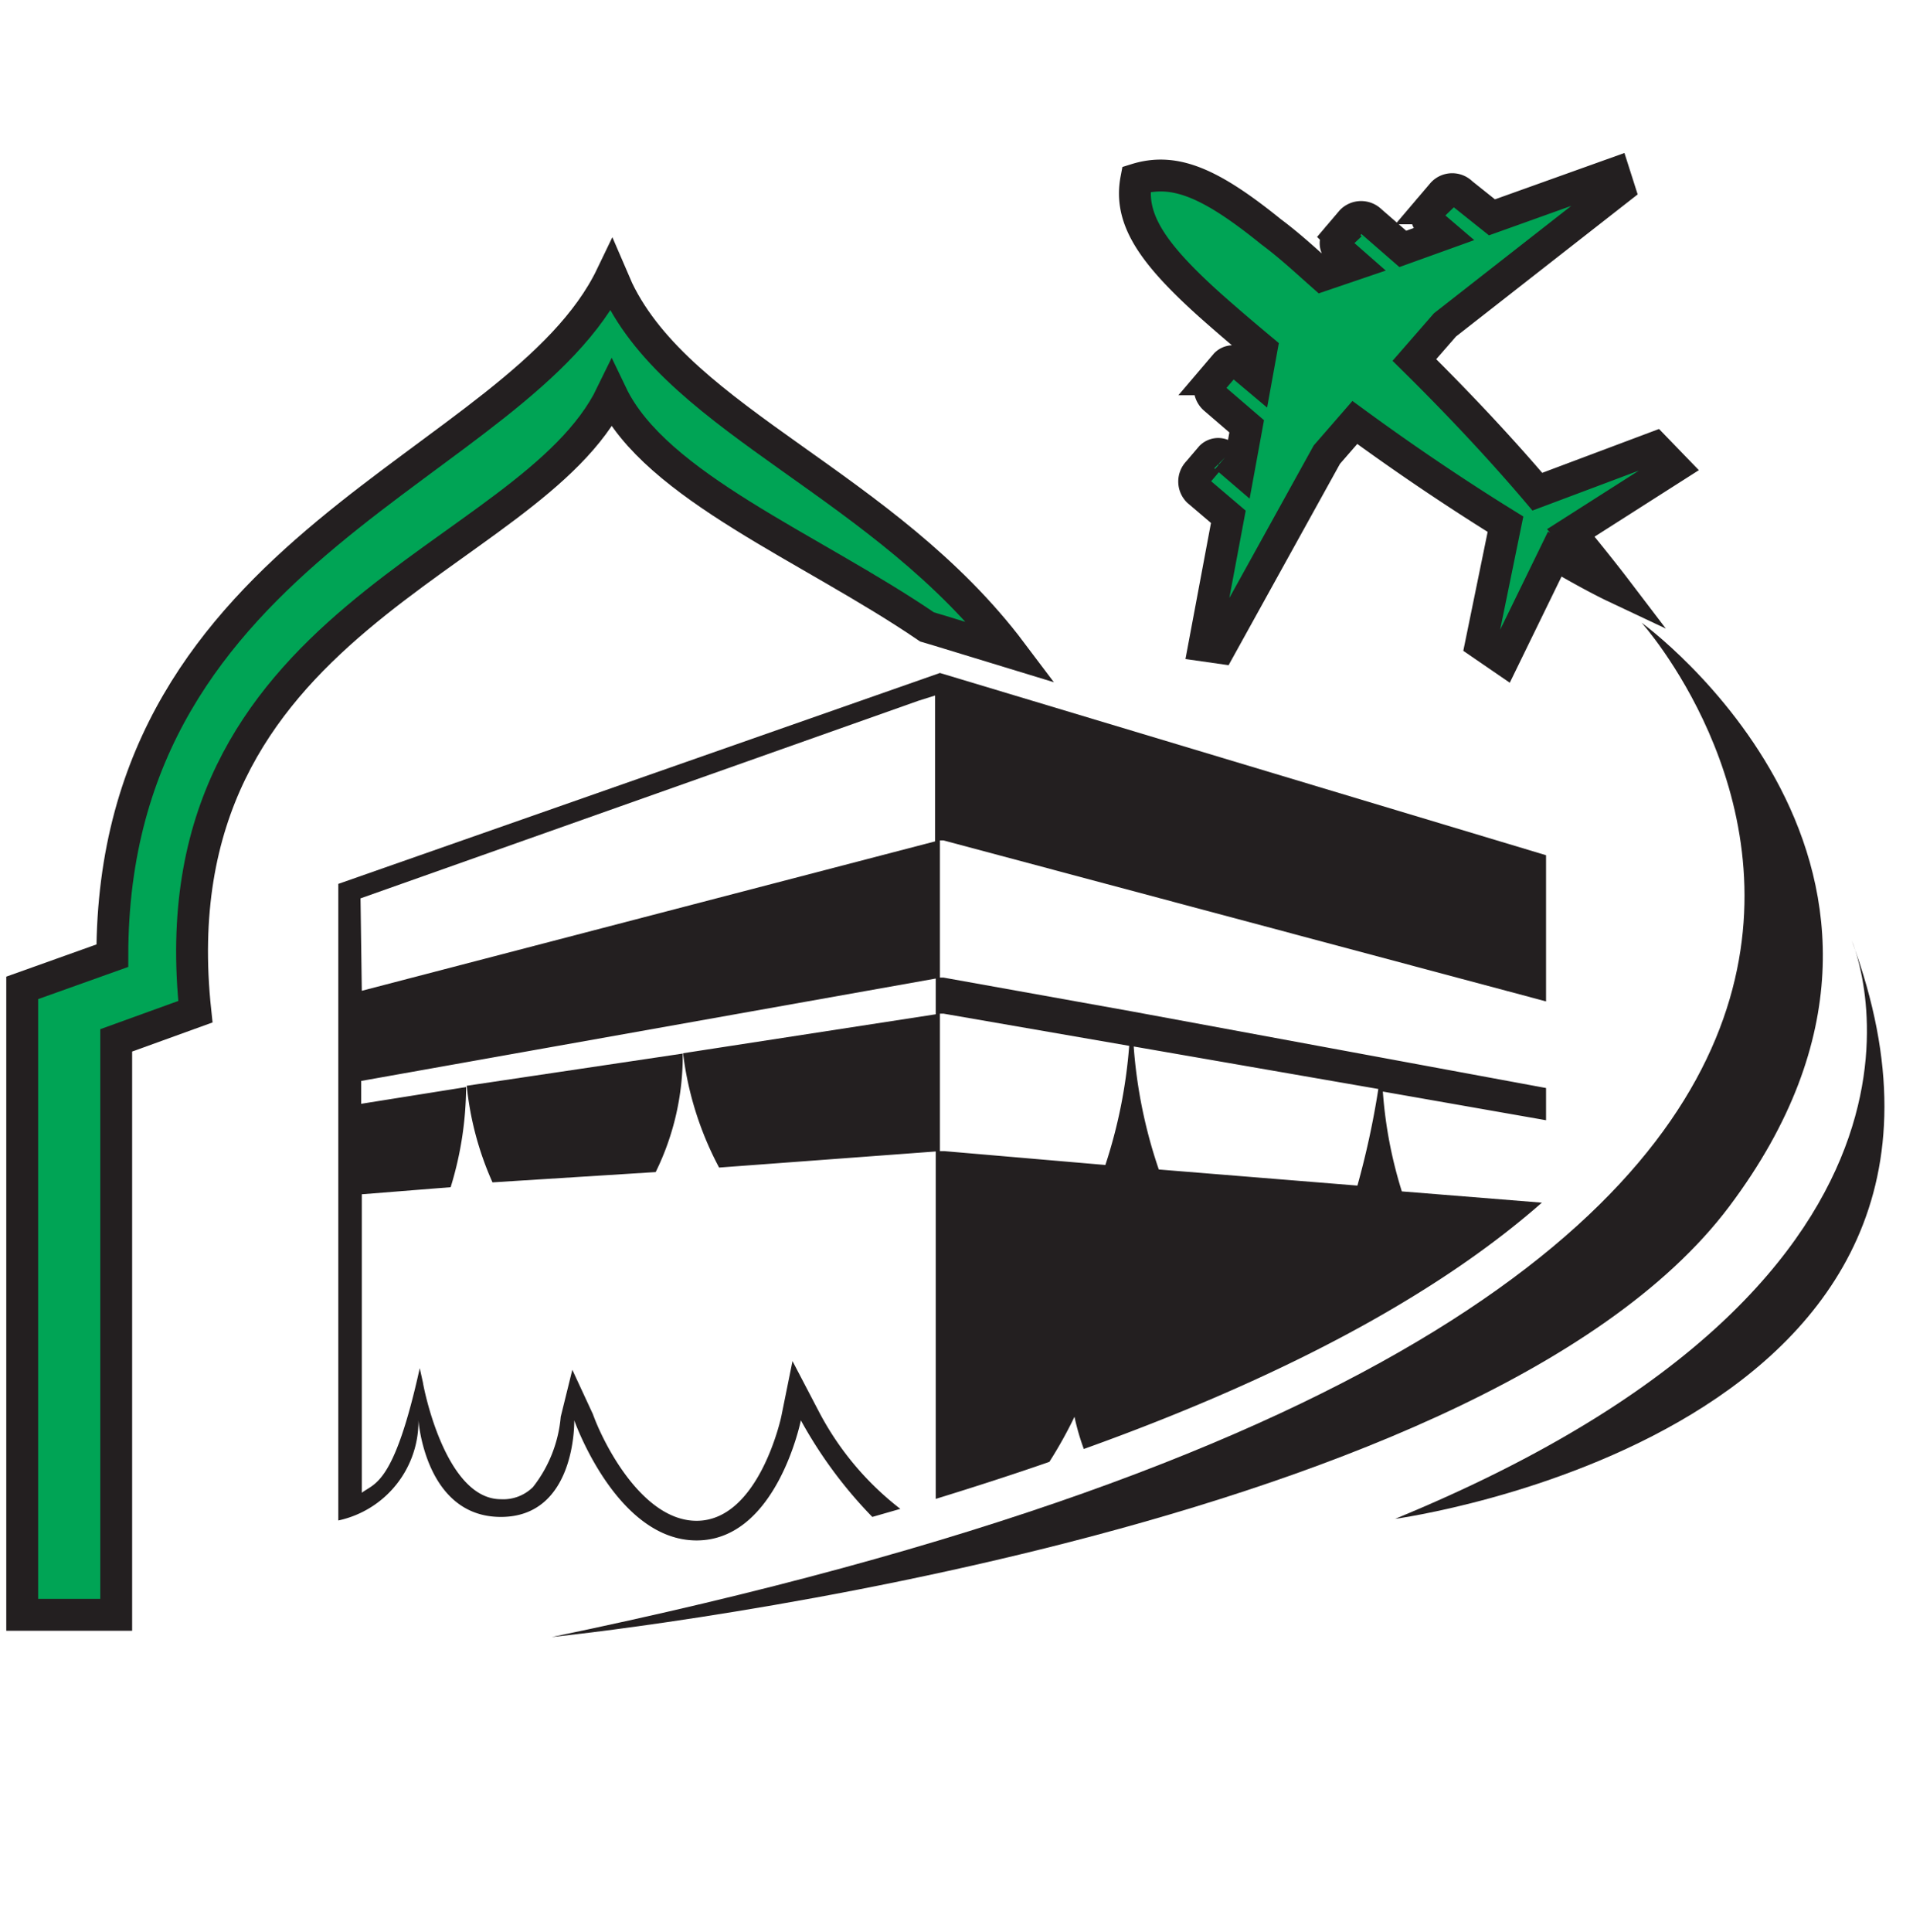 <svg xmlns="http://www.w3.org/2000/svg" id="Layer_1" data-name="Layer 1" viewBox="0 0 59.43 60">
  <defs>
    <style>
      .cls-1{fill:#231f20;}.cls-2{fill:#00a455;stroke:#231f20;stroke-miterlimit:10;stroke-width:0.99px;}</style>
  </defs>
  <path class="cls-1" d="M20.37,36.4a8.18,8.18,0,0,0,.84-3.68l-6.71,1a9.72,9.72,0,0,0,.8,3Z"></path>
  <path class="cls-2"
    d="M31.43,20.27C27.5,15.05,21.17,13.11,19.19,9L19,8.56c-2.88,6-15.51,8.3-15.51,21.12l-2.8,1V50.15H3.61V32.31l2.46-.89C4.75,19.14,16.45,17.5,19,12.25h0c1.37,2.86,6.18,4.75,9.8,7.22l.37.11Z"></path>
  <path class="cls-2"
    d="M44.89,10.09,50.3,5.86l-.15-.47-3.8,1.36L45.41,6a.41.41,0,0,0-.59,0l-.4.47a.32.32,0,0,0,0,.46l.41.35-1.25.45-1-.87a.42.42,0,0,0-.59,0l-.4.47a.31.31,0,0,0,0,.45l.49.43-1,.34c-.52-.46-1-.91-1.59-1.35-1.88-1.52-3-2-4.19-1.63h0v0c-.23,1.21.47,2.27,2.27,3.89.54.48,1.08.94,1.62,1.39l-.16.88-.5-.42a.32.32,0,0,0-.45,0l-.4.47a.43.43,0,0,0,.05.6l1,.86-.24,1.31-.42-.36a.32.32,0,0,0-.45,0l-.4.47a.42.42,0,0,0,0,.59l.94.8-.75,4,.49.07,3.32-6,.87-1c1.72,1.26,3.34,2.33,4.68,3.16l-.76,3.71.7.48,1.59-3.26c1.13.67,1.83,1,1.83,1l0,0s-.48-.63-1.33-1.66L52,14.51l-.59-.61-3.65,1.37c-1-1.18-2.32-2.61-3.82-4.09Z"></path>
  <path class="cls-1"
    d="M25.43,43.82l-.81-1.55L24.27,44s-.69,3.23-2.63,3.23c-1.68,0-2.89-2.39-3.22-3.31l-.64-1.38L17.42,44a4.11,4.11,0,0,1-.86,2.18,1.31,1.31,0,0,1-1,.38c-1.74,0-2.41-3.52-2.42-3.62l-.1-.45c-.8,3.63-1.4,3.56-1.8,3.87V37.09L14,36.87a10.72,10.72,0,0,0,.48-3.11l-3.26.52v-.71l17.85-3.18V31.5l-7.85,1.21a10.16,10.16,0,0,0,1.12,3.55l6.73-.5V46.55c1.23-.38,2.41-.76,3.53-1.15A13.47,13.47,0,0,0,33.38,44,7.41,7.41,0,0,0,33.67,45C40.5,42.55,45,39.9,47.9,37.35L43.55,37a13.56,13.56,0,0,1-.59-3.1l5.07.89v-1L35.16,31.41v0l-5.85-1.05H29.2V26.1l.11,0,18.72,5V26.56L29.2,20.9h0L10.51,27.45V47.22A3.15,3.15,0,0,0,13,44.11s.21,3,2.56,3,2.28-3,2.28-3,1.31,3.73,3.8,3.73,3.24-3.73,3.24-3.73a13.84,13.84,0,0,0,2.22,3l.87-.25A9.21,9.21,0,0,1,25.43,43.82Zm17.39-10a26.12,26.12,0,0,1-.65,3L36,36.32a15.18,15.18,0,0,1-.78-3.82ZM29.2,31.48l.11,0,5.77,1a15.65,15.65,0,0,1-.74,3.7l-5-.43H29.2Zm-18-3.58,17.34-6.14.51-.16v4.53L11.24,30.77Z"></path>
  <path class="cls-1"
    d="M51,19.34S69.58,40,17.14,50.84c0,0,28.71-2.9,36.58-13.37S51,19.34,51,19.34Z"></path>
  <path class="cls-1" d="M57.53,29.22S62,39.5,43.34,47.17C43.34,47.17,63.18,44.48,57.53,29.22Z"></path>
</svg>